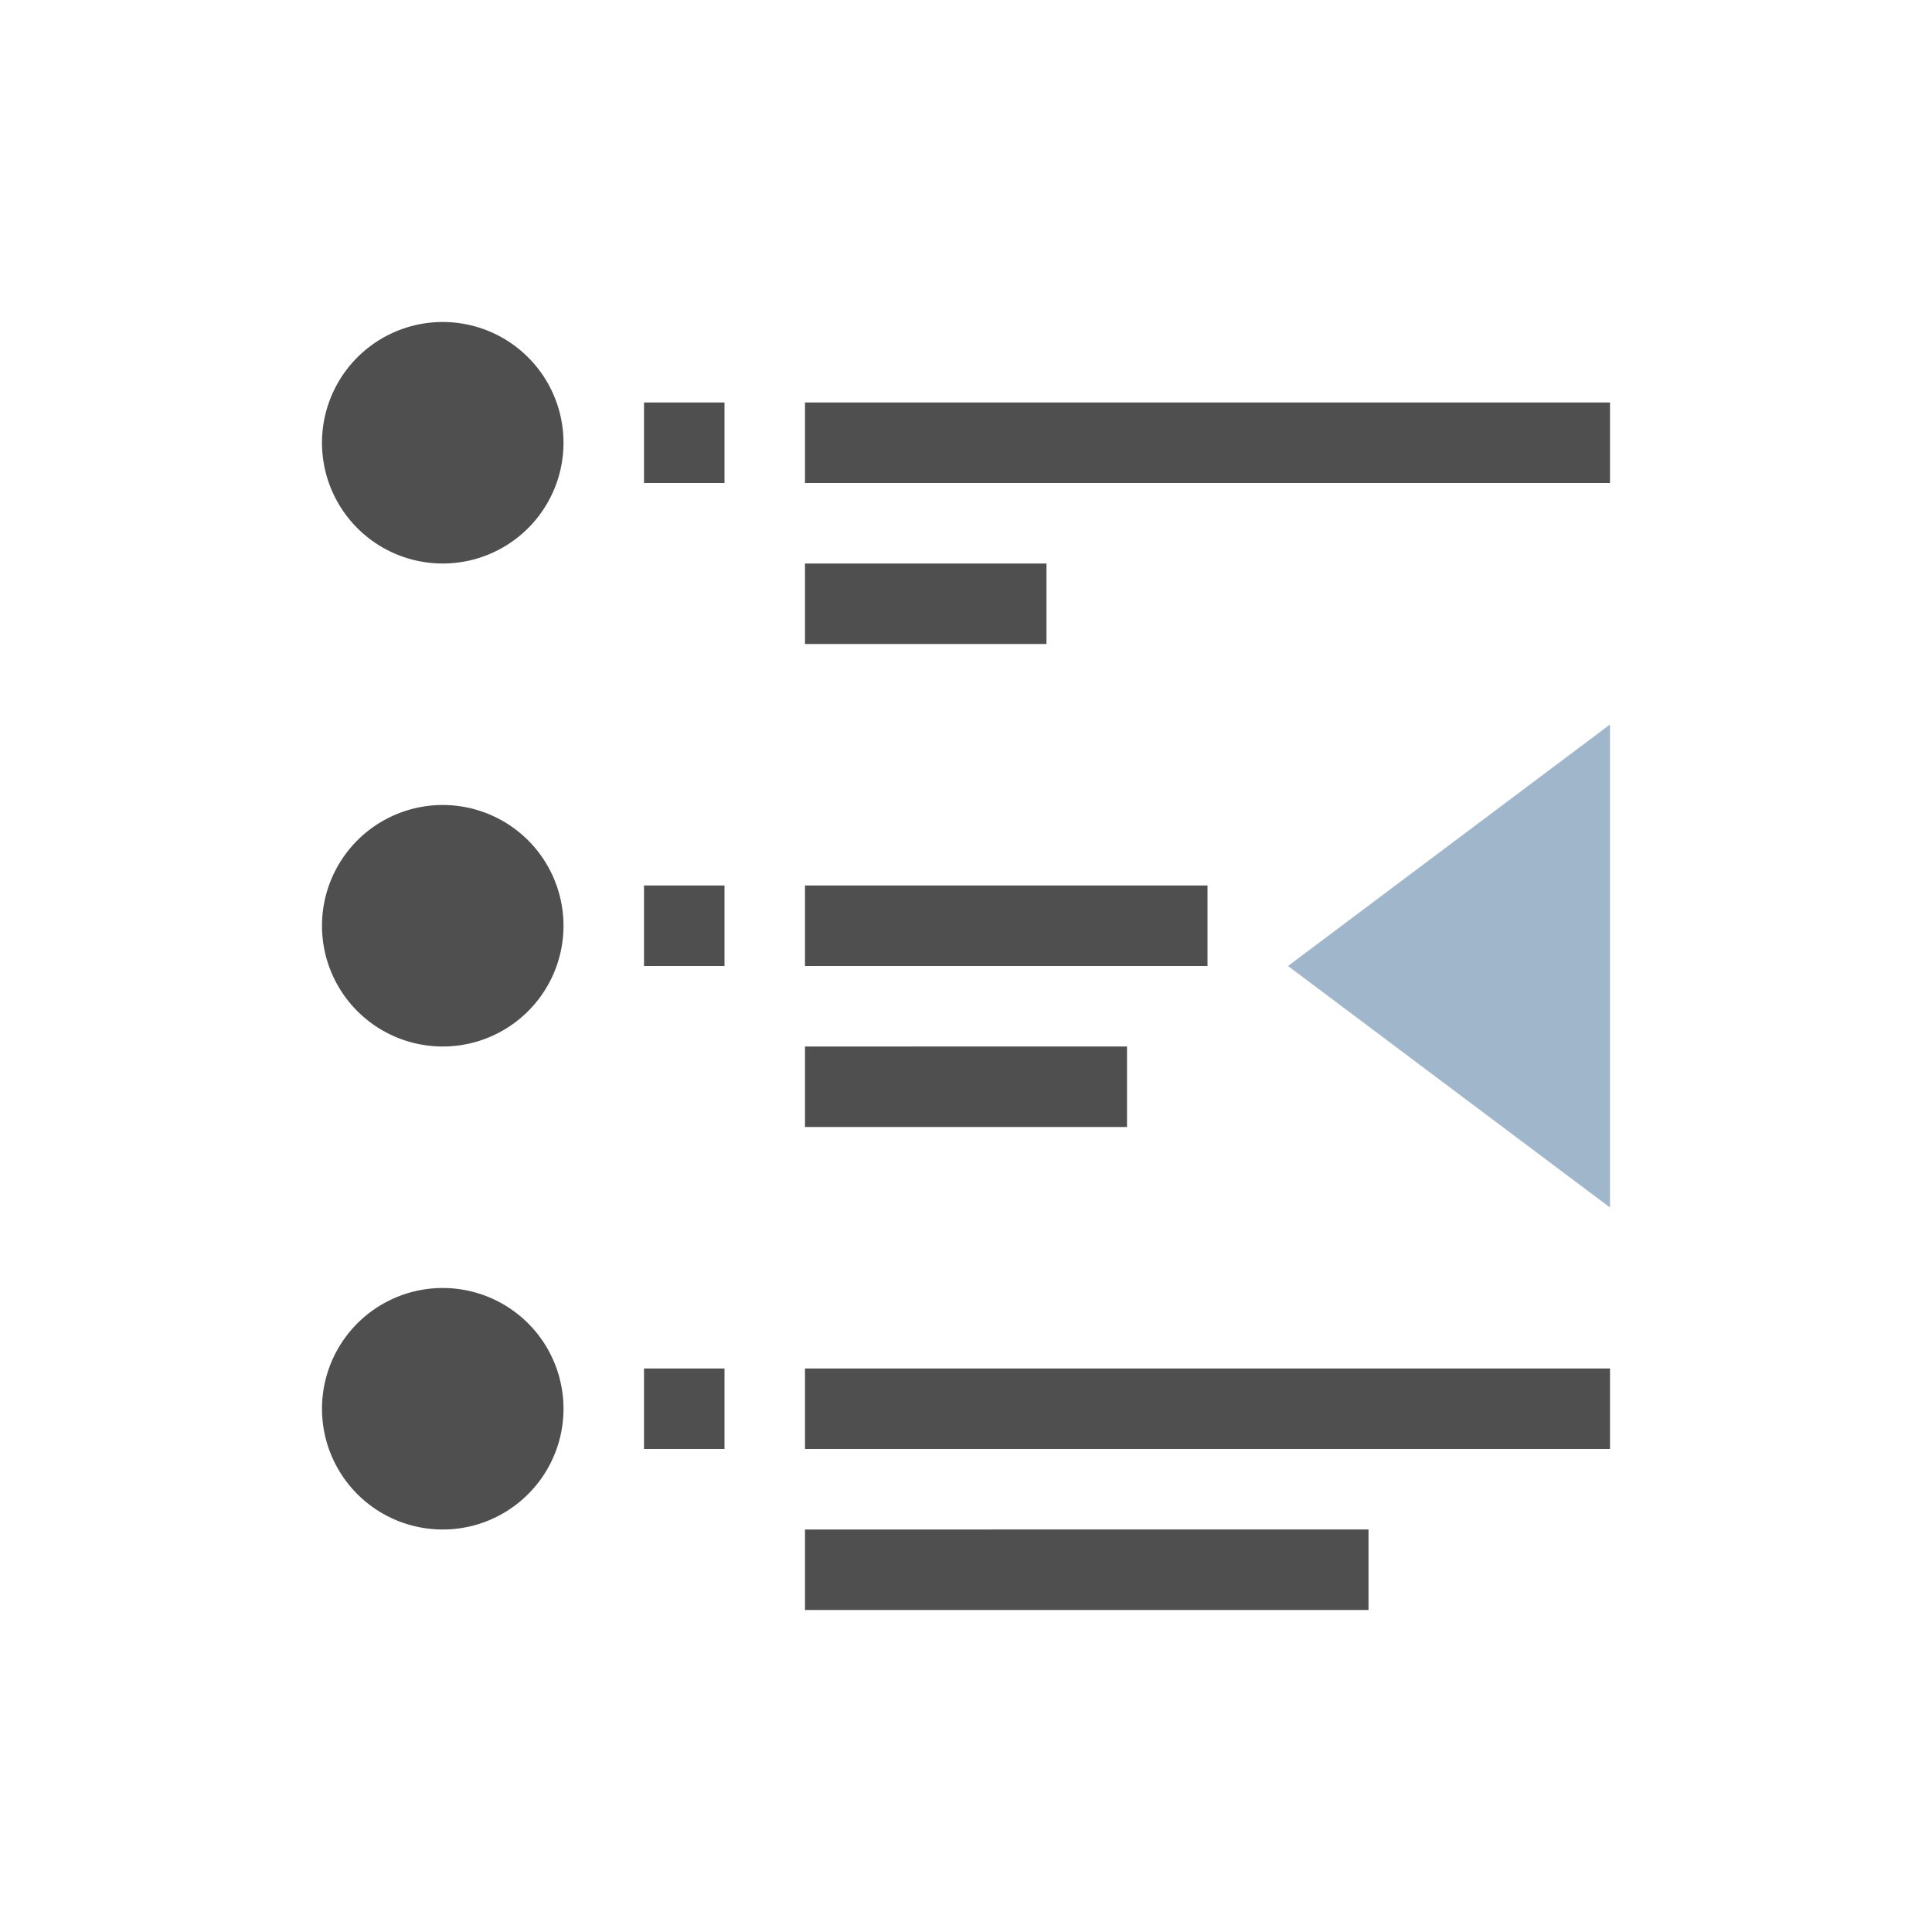 <svg xmlns="http://www.w3.org/2000/svg" viewBox="0 0 24 24">
    <path d="M4.5 3a1.5 1.5 0 1 0 0 3 1.5 1.5 0 0 0 0-3zM7 4v1h1V4H7zm2 0v1h10V4H9zm0 2v1h3V6H9zM4.5 9a1.5 1.5 0 1 0 0 3 1.5 1.5 0 0 0 0-3zM7 10v1h1v-1H7zm2 0v1h5v-1H9zm0 2v1h4v-1H9zm-4.5 3a1.5 1.5 0 1 0 0 3 1.5 1.5 0 0 0 0-3zM7 16v1h1v-1H7zm2 0v1h10v-1H9zm0 2v1h7v-1H9z" style="fill:currentColor;fill-opacity:1;stroke:none;color:#050505;opacity:.7" transform="translate(1 1)"/>
    <path d="m19 8-4 3 4 3V8z" style="fill:currentColor;fill-opacity:1;stroke:none;color:#a0b6cb" transform="translate(1 1)"/>
</svg>
